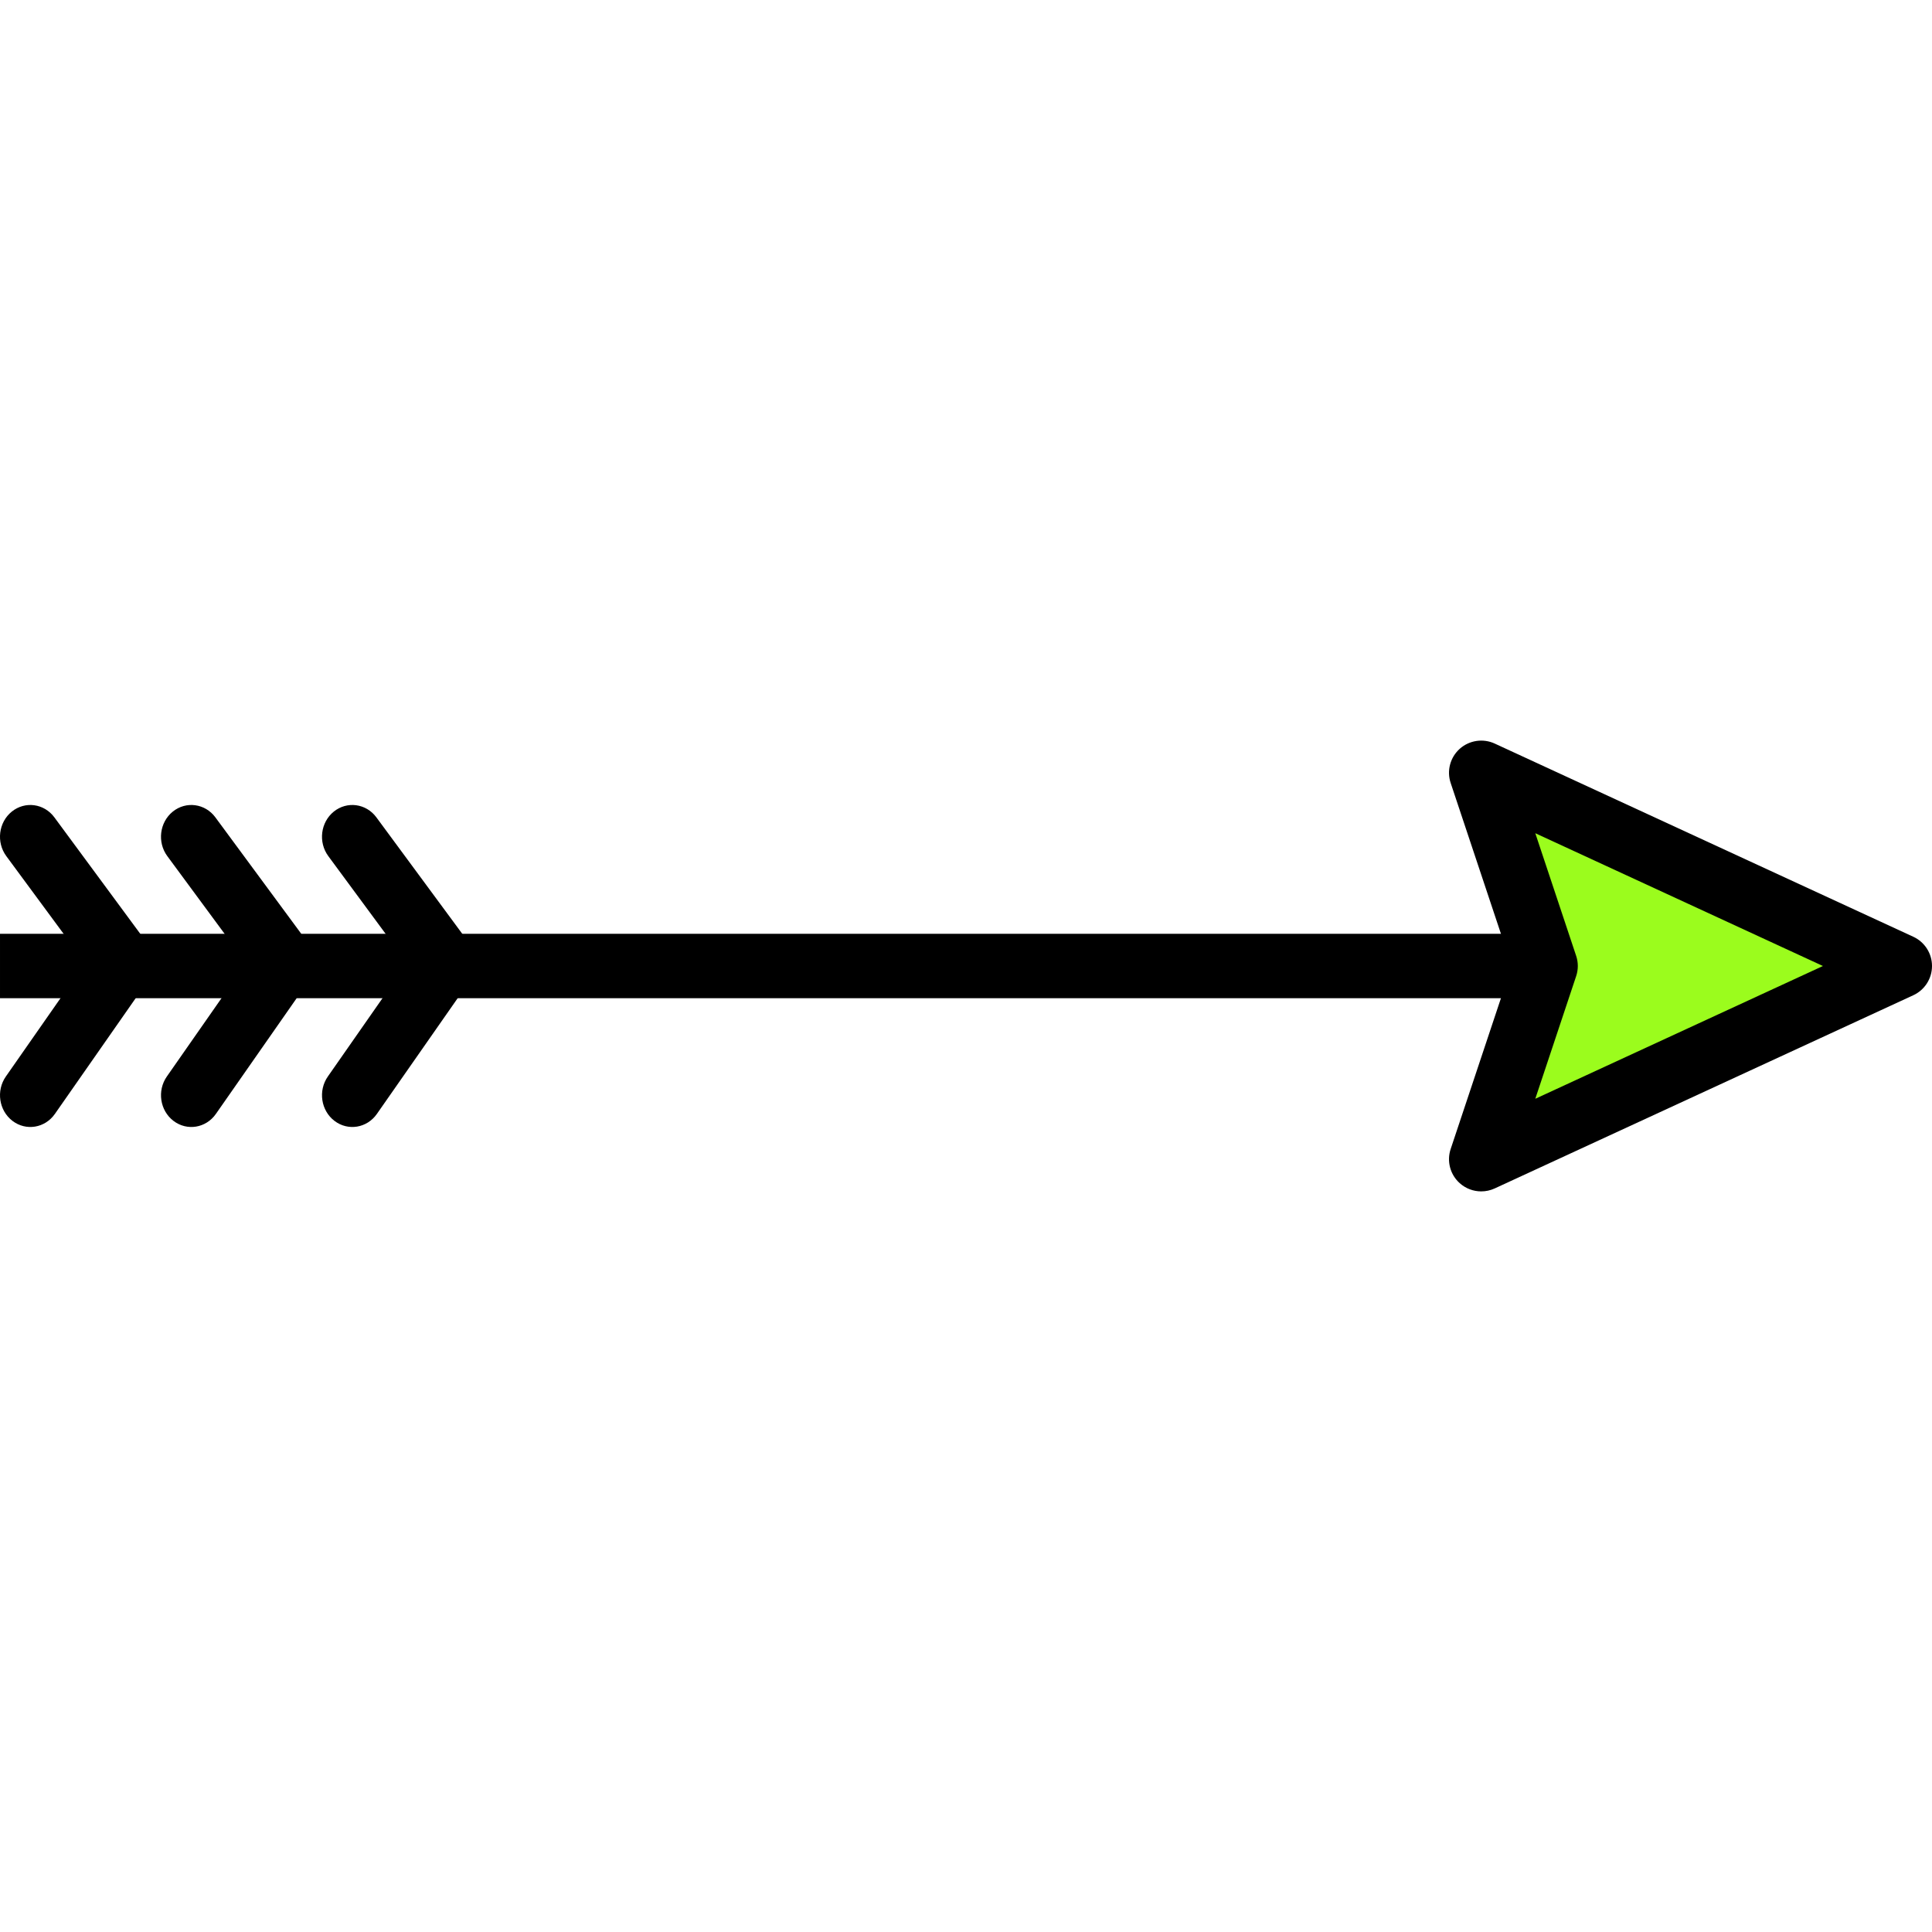 <?xml version="1.0" encoding="iso-8859-1"?>
<!-- Generator: Adobe Illustrator 19.0.0, SVG Export Plug-In . SVG Version: 6.00 Build 0)  -->
<svg version="1.1" id="Capa_1" xmlns="http://www.w3.org/2000/svg" xmlns:xlink="http://www.w3.org/1999/xlink" x="0px" y="0px"
	 viewBox="0 0 409.601 409.601" style="enable-background:new 0 0 409.601 409.601;" xml:space="preserve">
<path d="M69.507,228.229c-2.096,3.002-1.469,7.214,1.401,9.405c2.869,2.193,6.895,1.536,8.991-1.466l22.502-32.234l-22.607-30.65
	c-2.171-2.942-6.211-3.487-9.025-1.217c-2.813,2.272-3.333,6.499-1.162,9.441l16.703,22.647L69.507,228.229z"/>
<path d="M35.373,228.229c-2.096,3.002-1.469,7.214,1.401,9.405c2.869,2.193,6.895,1.536,8.991-1.466l22.502-32.234l-22.607-30.65
	c-2.171-2.942-6.211-3.487-9.025-1.217c-2.813,2.272-3.333,6.499-1.162,9.441l16.703,22.647L35.373,228.229z"/>
<path d="M1.24,228.229c-2.096,3.002-1.469,7.214,1.401,9.405c2.869,2.193,6.895,1.536,8.991-1.466l22.502-32.234l-22.607-30.65
	c-2.171-2.942-6.211-3.487-9.025-1.217c-2.813,2.272-3.333,6.499-1.162,9.441l16.703,22.647L1.24,228.229z"/>
<rect x="0.001" y="197.974" width="354.987" height="13.653"/>
<polygon style="fill:#9BFC1D;" points="402.774,204.799 314.028,245.759 327.681,204.799 314.028,163.839 "/>
<path d="M314.028,252.585c-1.647,0-3.273-0.597-4.553-1.741c-2.028-1.816-2.787-4.663-1.92-7.247l12.933-38.799l-12.933-38.799
	c-0.867-2.584-0.106-5.431,1.92-7.247c2.039-1.819,4.96-2.243,7.414-1.113l88.747,40.96c2.42,1.116,3.966,3.536,3.966,6.2
	c0,2.664-1.546,5.084-3.966,6.2l-88.747,40.96C315.975,252.379,315,252.585,314.028,252.585z M325.495,176.649l8.66,25.991
	c0.473,1.403,0.473,2.917,0,4.32l-8.66,25.991l60.986-28.15L325.495,176.649z"/>
<g>
</g>
<g>
</g>
<g>
</g>
<g>
</g>
<g>
</g>
<g>
</g>
<g>
</g>
<g>
</g>
<g>
</g>
<g>
</g>
<g>
</g>
<g>
</g>
<g>
</g>
<g>
</g>
<g>
</g>
</svg>

